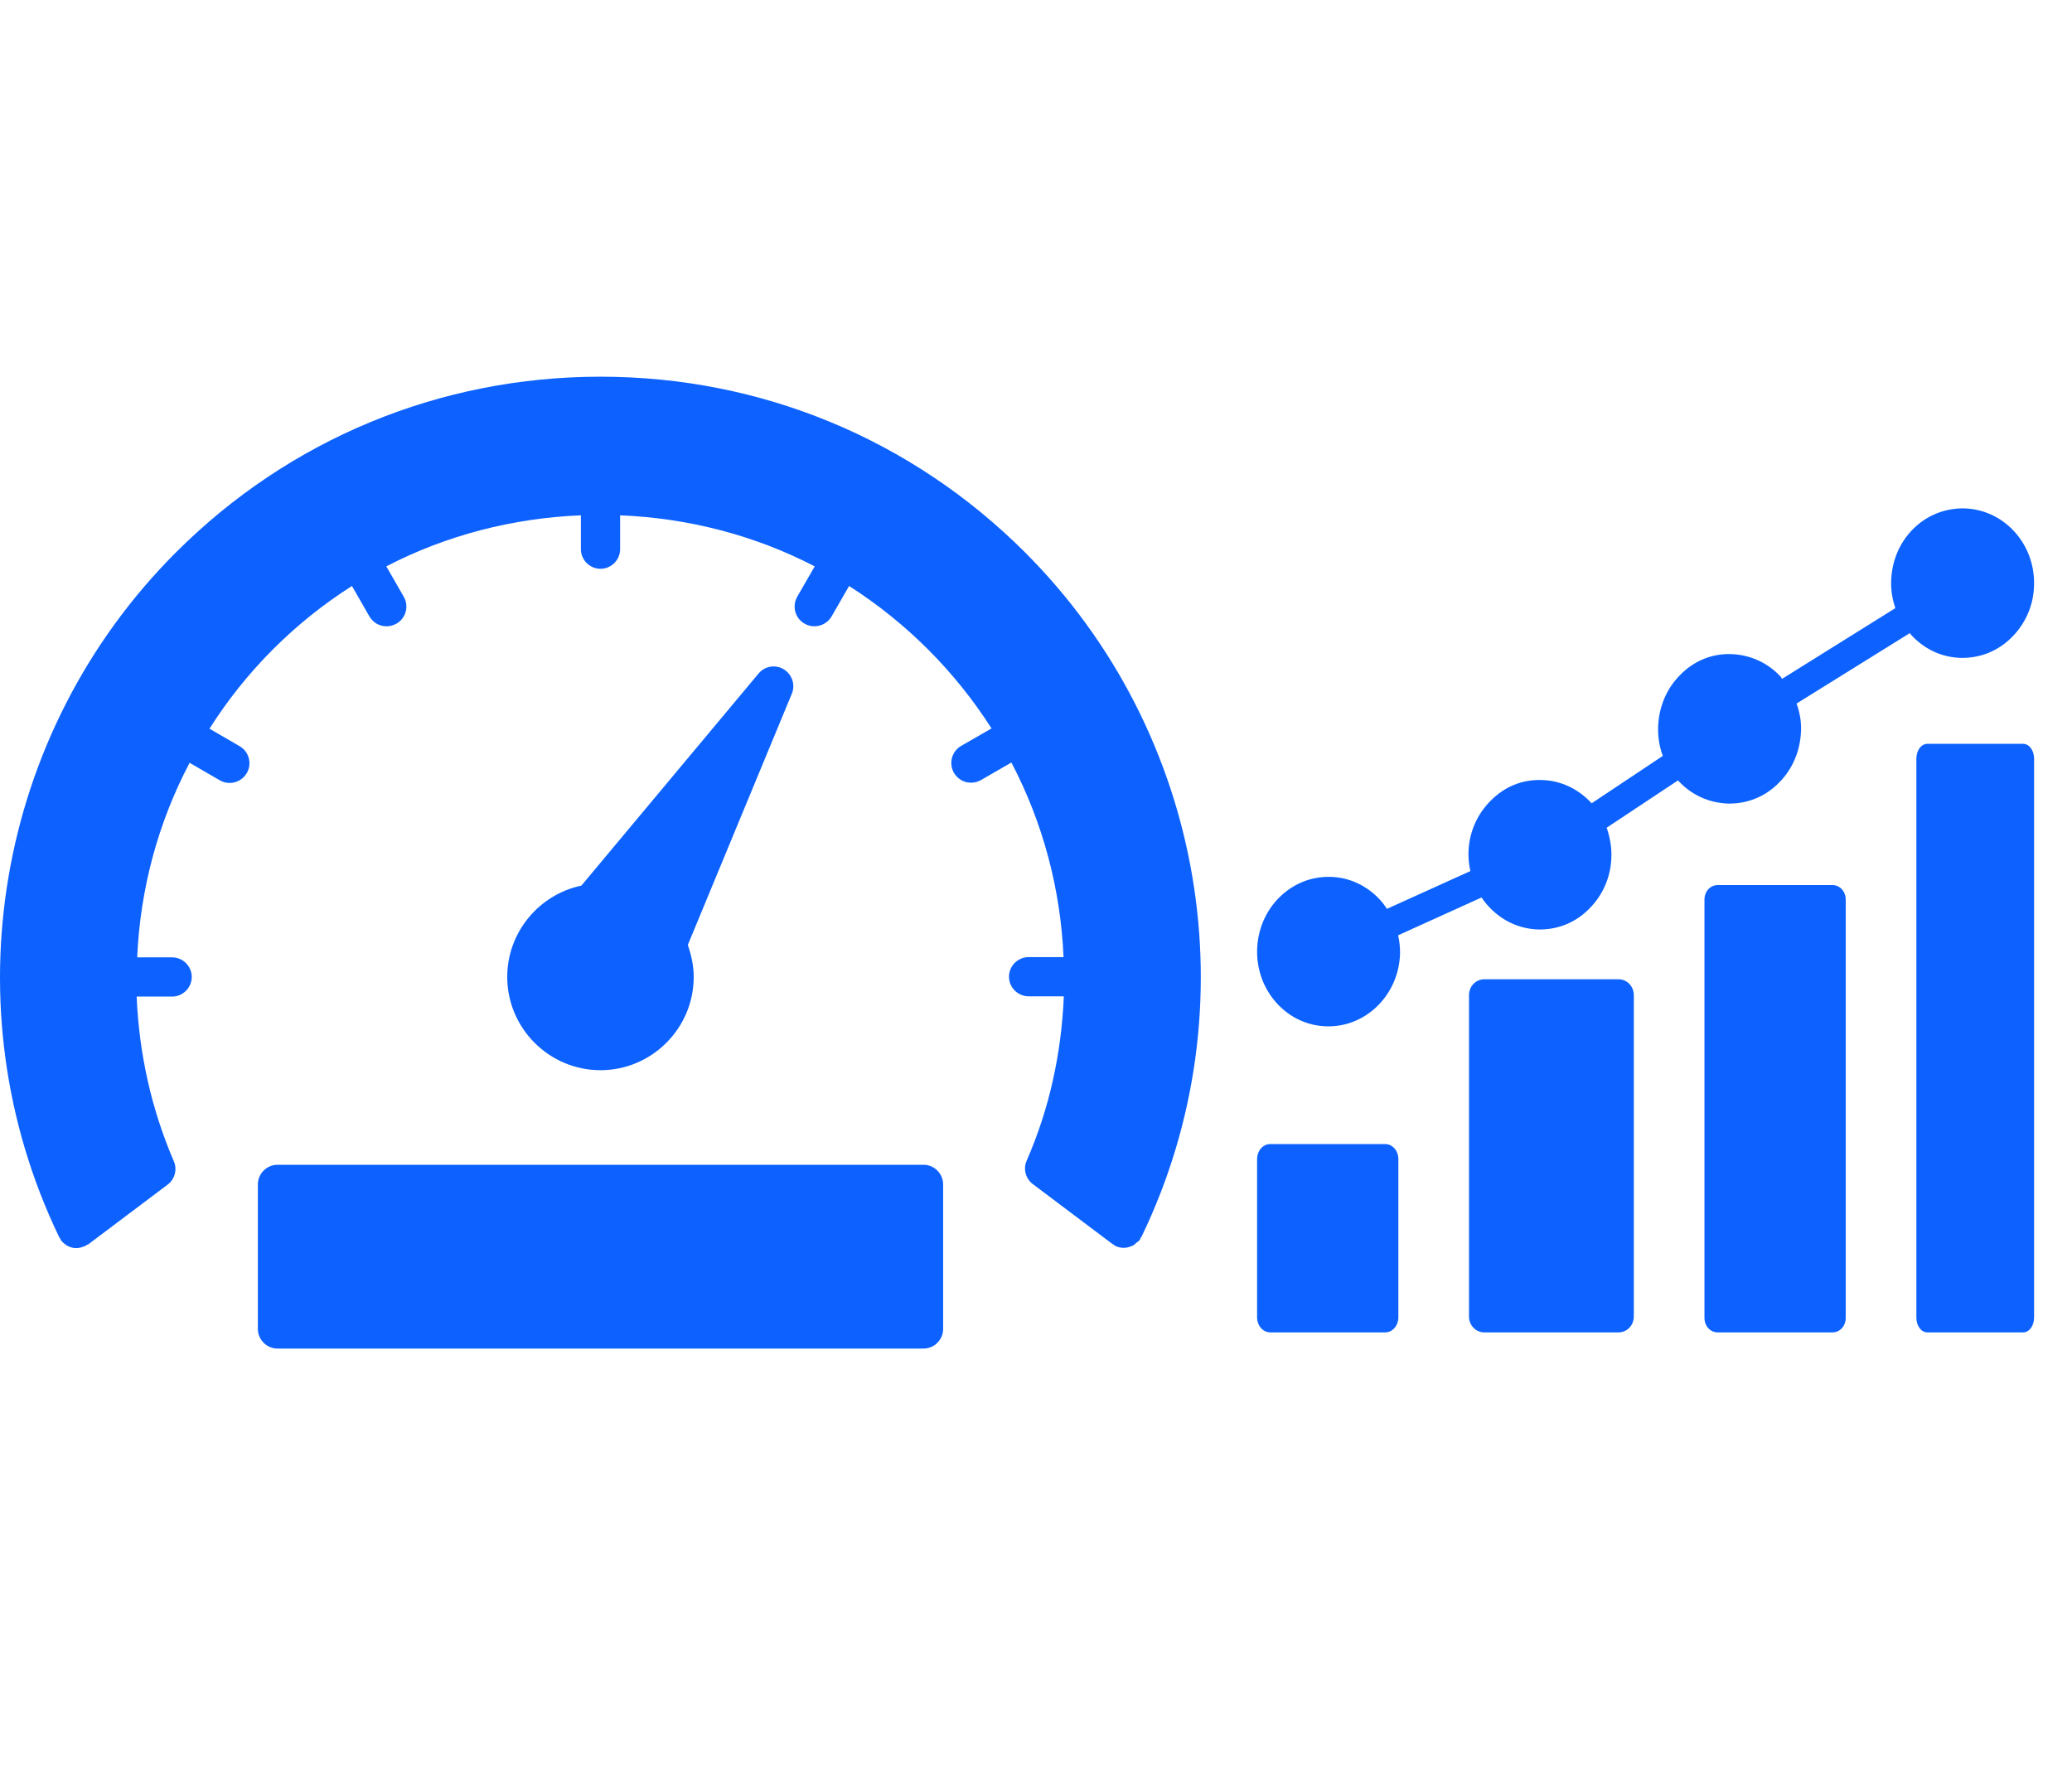 <svg width="88" height="75" viewBox="0 0 88 75" fill="none" xmlns="http://www.w3.org/2000/svg">
<path d="M56.367 43.594H56.426C58.068 43.594 59.426 42.21 59.462 40.481C59.462 40.221 59.438 39.974 59.379 39.727L62.922 38.121C63.465 38.924 64.339 39.456 65.343 39.48H65.402C66.194 39.48 66.938 39.172 67.504 38.591C68.095 37.998 68.426 37.208 68.438 36.367C68.449 35.948 68.367 35.54 68.237 35.157L71.272 33.144V33.156C71.839 33.773 72.595 34.107 73.398 34.132H73.457C74.248 34.132 74.992 33.823 75.559 33.242C76.15 32.65 76.469 31.859 76.492 31.019C76.504 30.624 76.433 30.241 76.303 29.883L81.11 26.893C81.134 26.918 81.146 26.943 81.169 26.967C81.736 27.585 82.492 27.931 83.295 27.943H83.354C84.145 27.943 84.889 27.634 85.456 27.054C86.047 26.461 86.378 25.67 86.389 24.831C86.425 23.076 85.09 21.631 83.413 21.594C81.701 21.569 80.354 22.953 80.319 24.707C80.307 25.102 80.378 25.473 80.496 25.831L75.689 28.833C75.665 28.808 75.654 28.783 75.642 28.759C75.075 28.141 74.319 27.807 73.516 27.783C72.689 27.758 71.933 28.079 71.355 28.672C70.764 29.265 70.445 30.055 70.422 30.895C70.41 31.316 70.481 31.735 70.622 32.106L67.599 34.12C67.056 33.526 66.3 33.144 65.461 33.131C64.623 33.107 63.879 33.428 63.3 34.021C62.709 34.614 62.379 35.404 62.367 36.244C62.367 36.504 62.39 36.751 62.45 36.998L58.906 38.603C58.812 38.468 58.729 38.344 58.611 38.22C58.044 37.603 57.288 37.257 56.485 37.245C54.808 37.208 53.426 38.603 53.391 40.357C53.355 42.111 54.69 43.569 56.367 43.594Z" fill="#0D62FF"/>
<path d="M53.952 56.594H58.828C59.143 56.594 59.39 56.309 59.39 55.947V49.24C59.39 48.878 59.143 48.594 58.828 48.594H53.952C53.637 48.594 53.39 48.878 53.39 49.24V55.947C53.39 56.309 53.637 56.594 53.952 56.594Z" fill="#0D62FF"/>
<path d="M68.735 41.594H63.046C62.678 41.594 62.39 41.892 62.39 42.271V55.917C62.39 56.296 62.678 56.594 63.046 56.594H68.735C69.102 56.594 69.39 56.296 69.39 55.917V42.271C69.39 41.892 69.102 41.594 68.735 41.594Z" fill="#0D62FF"/>
<path d="M72.952 37.594C72.637 37.594 72.39 37.865 72.39 38.21V55.978C72.39 56.323 72.637 56.594 72.952 56.594H77.828C78.143 56.594 78.39 56.323 78.39 55.978V38.21C78.39 37.865 78.143 37.594 77.828 37.594H72.952Z" fill="#0D62FF"/>
<path d="M85.922 31.594H81.858C81.596 31.594 81.39 31.872 81.39 32.226V55.962C81.39 56.316 81.596 56.594 81.858 56.594H85.922C86.184 56.594 86.39 56.316 86.39 55.962V32.226C86.39 31.872 86.184 31.594 85.922 31.594Z" fill="#0D62FF"/>
<path d="M43.536 23.464C38.72 18.648 32.317 16 25.503 16C18.69 16 12.287 18.648 7.471 23.464C-0.176 31.111 -2.174 42.798 2.506 52.533C2.517 52.556 2.54 52.579 2.551 52.602C2.563 52.625 2.574 52.648 2.586 52.682C2.597 52.705 2.631 52.716 2.643 52.739C2.677 52.785 2.723 52.819 2.768 52.853C2.814 52.887 2.848 52.91 2.894 52.933C2.951 52.956 2.997 52.979 3.054 52.99C3.099 53.002 3.145 53.013 3.202 53.013C3.259 53.013 3.305 53.013 3.362 53.002C3.419 52.99 3.476 52.979 3.522 52.956C3.544 52.944 3.579 52.944 3.602 52.933C3.624 52.922 3.647 52.899 3.67 52.887C3.693 52.876 3.727 52.864 3.75 52.853L7.117 50.319C7.425 50.091 7.539 49.669 7.379 49.315C6.421 47.089 5.907 44.738 5.804 42.33H7.311C7.767 42.33 8.144 41.953 8.144 41.497C8.144 41.04 7.767 40.664 7.311 40.664H5.827C5.953 37.776 6.706 34.957 8.053 32.4L9.331 33.142C9.468 33.222 9.605 33.256 9.753 33.256C10.039 33.256 10.324 33.108 10.484 32.834C10.712 32.435 10.575 31.921 10.175 31.693L8.897 30.951C10.438 28.52 12.492 26.454 14.947 24.89L15.688 26.18C15.848 26.454 16.122 26.602 16.419 26.602C16.556 26.602 16.704 26.568 16.841 26.488C17.241 26.26 17.378 25.747 17.149 25.347L16.407 24.057C18.953 22.733 21.794 22.003 24.671 21.889V23.327C24.671 23.783 25.047 24.16 25.504 24.16C25.961 24.16 26.337 23.784 26.337 23.327V21.889C29.213 22.003 32.055 22.733 34.601 24.057L33.859 25.347C33.63 25.747 33.767 26.26 34.167 26.488C34.304 26.568 34.441 26.602 34.589 26.602C34.875 26.602 35.16 26.454 35.32 26.18L36.062 24.89C38.493 26.443 40.558 28.509 42.111 30.94L40.821 31.682C40.422 31.91 40.285 32.423 40.513 32.823C40.673 33.097 40.947 33.245 41.243 33.245C41.38 33.245 41.529 33.211 41.666 33.131L42.955 32.389C44.291 34.934 45.044 37.754 45.17 40.653H43.686C43.229 40.653 42.853 41.029 42.853 41.486C42.853 41.942 43.229 42.319 43.686 42.319H45.181C45.078 44.761 44.565 47.101 43.606 49.293C43.446 49.647 43.56 50.069 43.868 50.297L47.235 52.831C47.247 52.842 47.27 52.842 47.281 52.854C47.315 52.877 47.338 52.911 47.372 52.922C47.486 52.979 47.612 53.002 47.737 53.002C47.874 53.002 48.011 52.956 48.148 52.888C48.183 52.865 48.217 52.831 48.251 52.797C48.308 52.751 48.365 52.717 48.411 52.66C48.434 52.626 48.434 52.591 48.457 52.557C48.468 52.534 48.491 52.534 48.491 52.511C53.17 42.799 51.184 31.111 43.537 23.465L43.536 23.464Z" fill="#0D62FF"/>
<path d="M39.223 49.474H11.785C11.329 49.474 10.952 49.851 10.952 50.307V56.448C10.952 56.904 11.329 57.281 11.785 57.281H39.223C39.679 57.281 40.056 56.904 40.056 56.448V50.307C40.056 49.851 39.679 49.474 39.223 49.474Z" fill="#0D62FF"/>
<path d="M33.287 28.428C32.933 28.212 32.476 28.291 32.214 28.611L24.692 37.616C22.901 37.993 21.543 39.59 21.543 41.496C21.543 43.676 23.323 45.457 25.503 45.457C27.683 45.457 29.463 43.676 29.463 41.496C29.463 41.017 29.36 40.561 29.212 40.138L33.629 29.467C33.789 29.09 33.641 28.645 33.287 28.428Z" fill="#0D62FF"/>
</svg>
